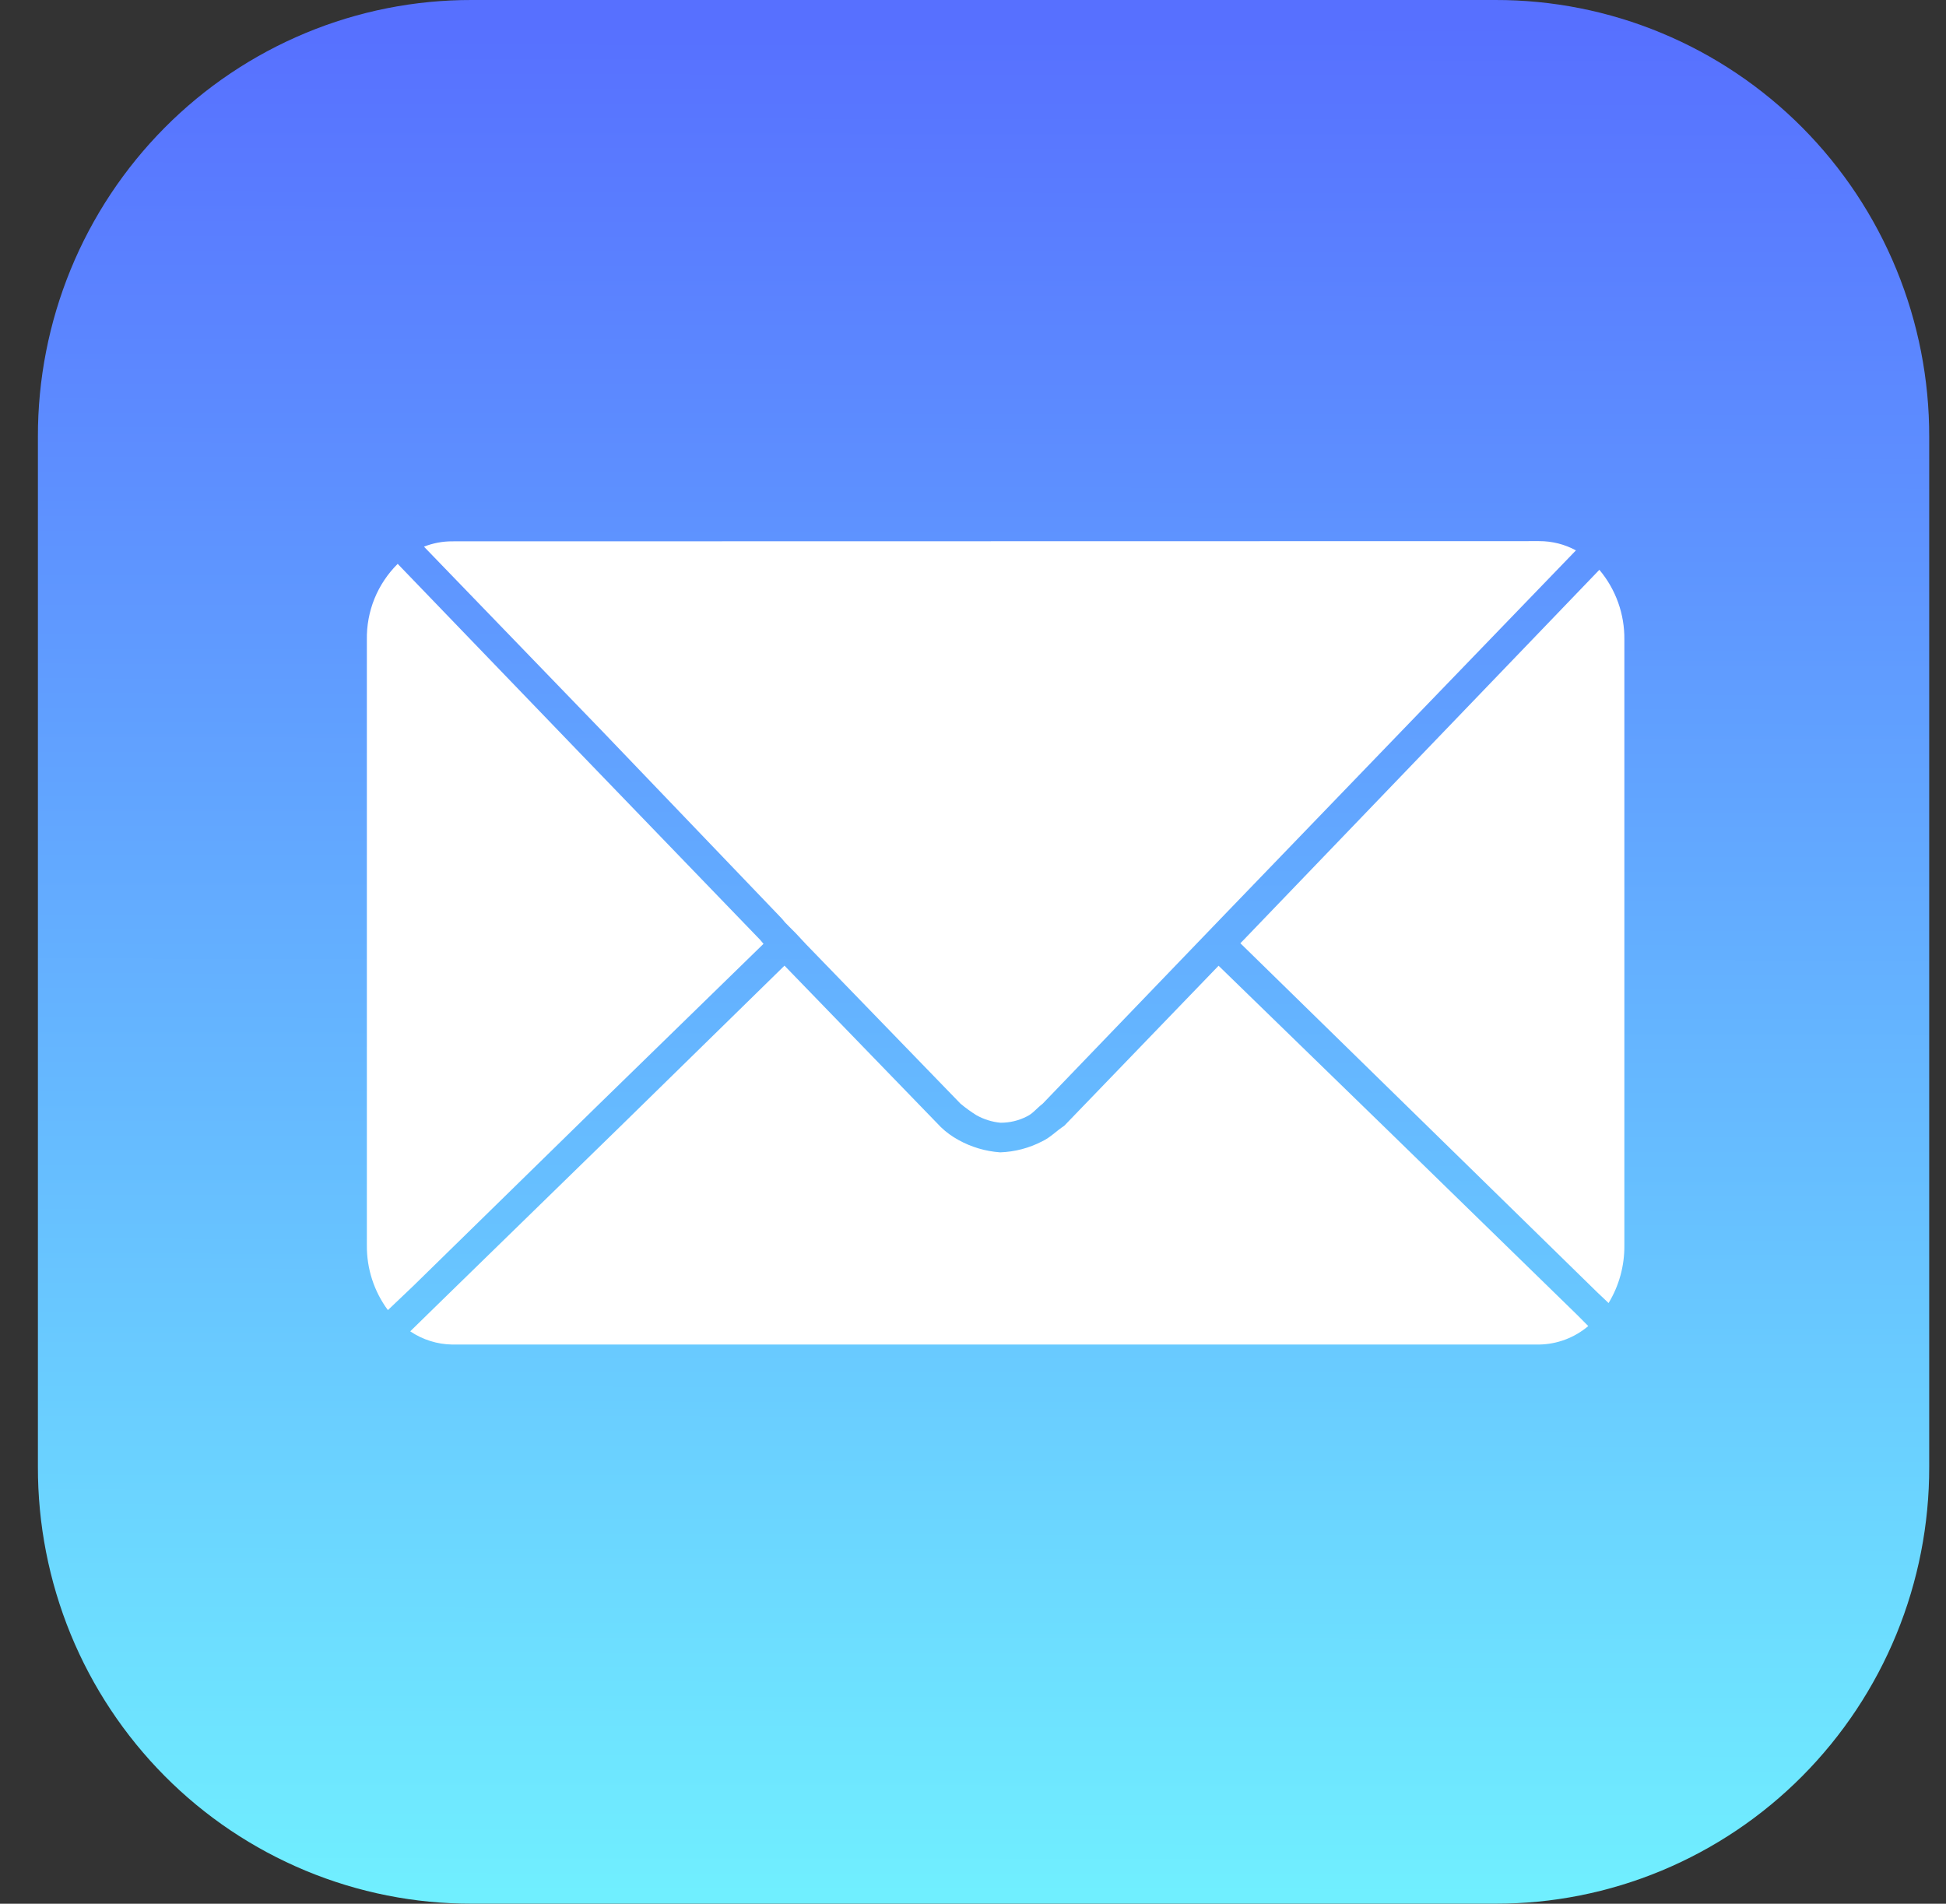 <svg width="46" height="45" viewBox="0 0 46 45" fill="none" xmlns="http://www.w3.org/2000/svg">
<rect x="0" y="0" width="46" height="45" fill="#333333" stroke="none"/>
<g clip-path="url(#clip0_20_1351)">
<path d="M11.154 2.55112e-05H35.344C36.693 -0.003 38.029 0.262 39.274 0.78C40.521 1.298 41.653 2.059 42.605 3.017C43.559 3.978 44.314 5.117 44.828 6.37C45.343 7.625 45.606 8.969 45.603 10.325V34.673C45.606 36.03 45.343 37.373 44.828 38.629C44.314 39.881 43.559 41.02 42.605 41.981C41.653 42.94 40.521 43.7 39.274 44.219C38.029 44.737 36.693 45.002 35.344 44.999H11.154C9.805 45.002 8.47 44.737 7.225 44.219C5.977 43.7 4.845 42.94 3.893 41.981C2.939 41.02 2.184 39.881 1.67 38.629C1.156 37.373 0.893 36.029 0.896 34.672V10.326C0.893 8.97 1.156 7.626 1.67 6.371C2.184 5.118 2.939 3.979 3.893 3.018C4.845 2.059 5.977 1.299 7.225 0.78C8.47 0.262 9.805 -0.003 11.154 2.55112e-05Z" fill="url(#paint0_linear_20_1351)"/>
<path d="M10.69 12.796C10.461 12.795 10.235 12.838 10.022 12.922L14.229 17.276L18.482 21.714L18.56 21.807L18.684 21.933L18.808 22.057L19.056 22.323L22.704 26.088C22.823 26.187 22.948 26.278 23.079 26.36C23.255 26.459 23.45 26.52 23.65 26.539C23.867 26.54 24.081 26.489 24.273 26.39C24.418 26.32 24.482 26.219 24.648 26.088L28.871 21.698L33.135 17.276L37.252 13.01C36.986 12.865 36.687 12.79 36.383 12.791L10.69 12.796ZM9.401 13.328C9.165 13.562 8.978 13.842 8.852 14.151C8.727 14.46 8.666 14.791 8.672 15.124V29.436C8.667 29.987 8.841 30.525 9.169 30.968L9.76 30.406L14.151 26.109L18.048 22.31L17.969 22.216L13.702 17.794L9.432 13.361L9.401 13.328ZM37.806 13.469L33.647 17.796L29.397 22.218L29.32 22.296L33.368 26.255L37.761 30.552L38.024 30.801C38.272 30.392 38.401 29.922 38.397 29.442V15.124C38.405 14.519 38.196 13.932 37.806 13.469ZM18.544 22.826L14.664 26.625L10.256 30.923L9.697 31.47C9.991 31.668 10.336 31.777 10.691 31.782H36.38C36.807 31.776 37.219 31.621 37.544 31.345L37.264 31.064L32.856 26.767L28.805 22.828L25.157 26.611C24.959 26.742 24.828 26.888 24.636 26.978C24.328 27.138 23.989 27.227 23.643 27.239C23.297 27.215 22.96 27.115 22.657 26.947C22.505 26.864 22.364 26.762 22.24 26.642L18.544 22.826Z" fill="white"/>
</g>
<defs>
<linearGradient id="paint0_linear_20_1351" x1="23.226" y1="44.818" x2="23.27" y2="0.542" gradientUnits="userSpaceOnUse">
<stop stop-color="#70EFFF"/>
<stop offset="1" stop-color="#5770FF"/>
</linearGradient>
<clipPath id="clip0_20_1351">
<rect width="45" height="45" fill="white" transform="translate(0.896)"/>
</clipPath>
</defs>
</svg>
